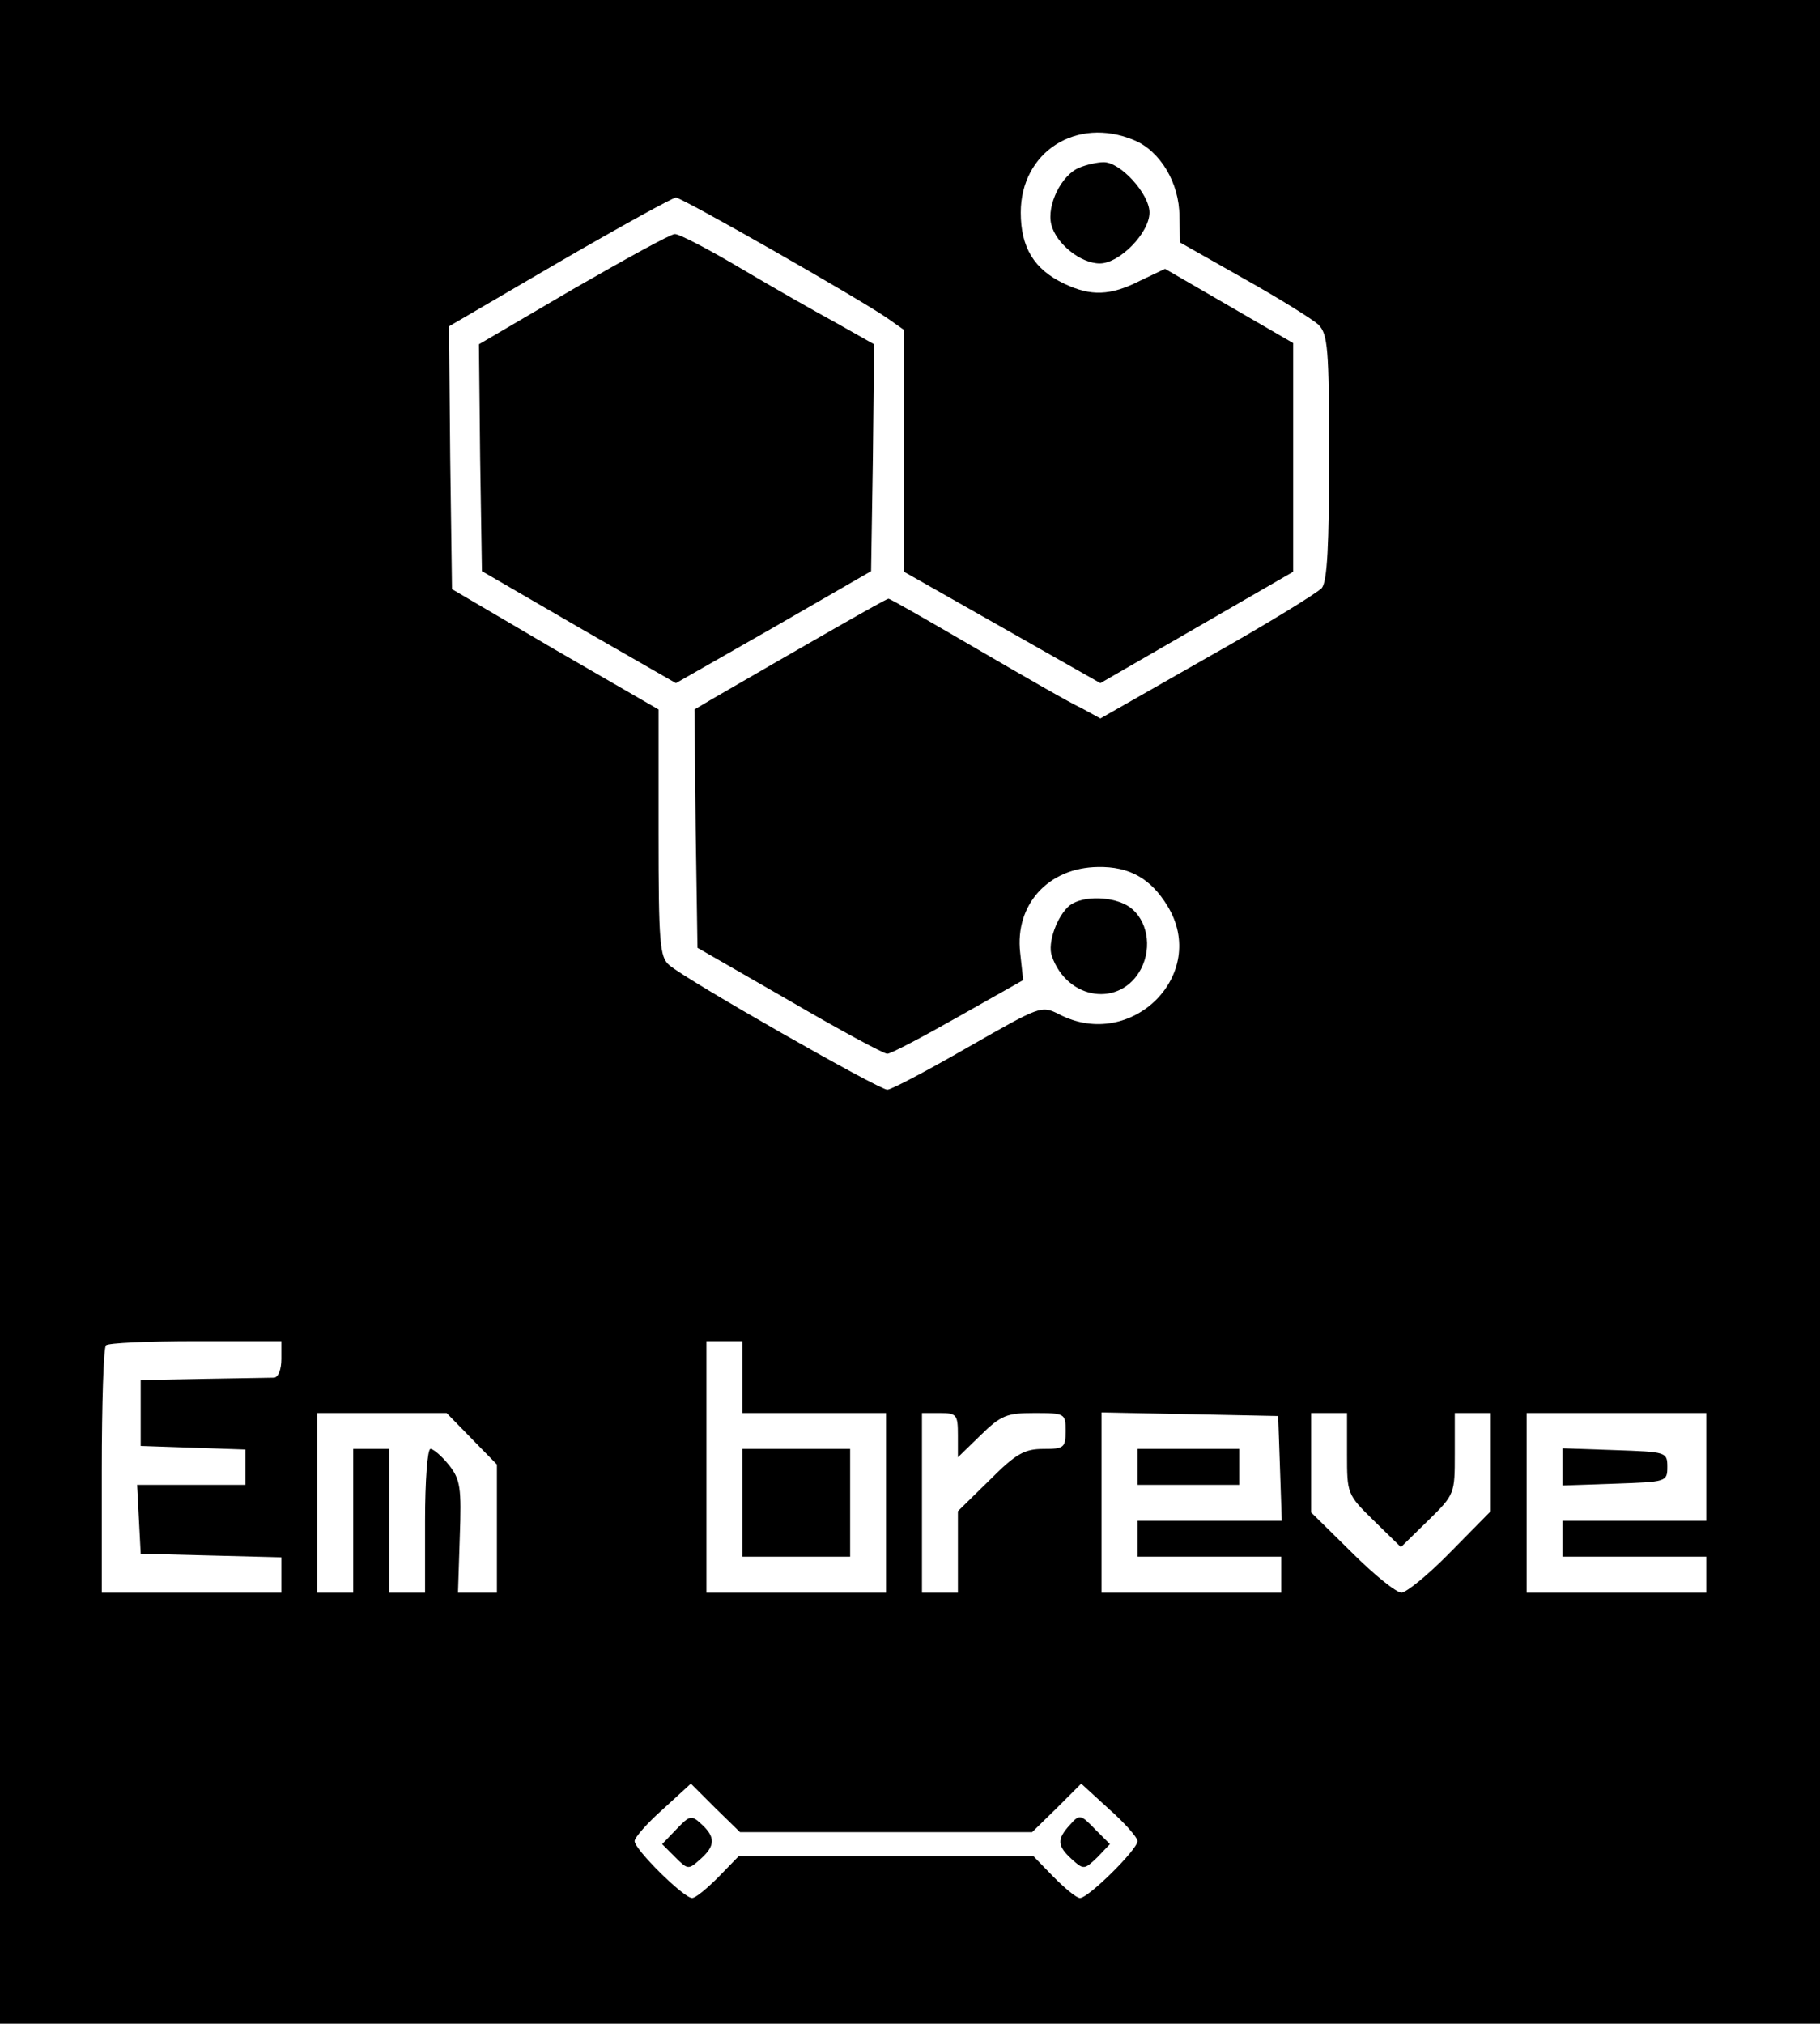 <?xml version="1.0" standalone="no"?>
<!DOCTYPE svg PUBLIC "-//W3C//DTD SVG 20010904//EN"
 "http://www.w3.org/TR/2001/REC-SVG-20010904/DTD/svg10.dtd">
<svg version="1.0" xmlns="http://www.w3.org/2000/svg"
 width="304pt" height="338pt" viewBox="0 0 304 338"
 preserveAspectRatio="xMidYMid meet">

<g transform="translate(0,338) scale(0.1,-0.1)"
fill="#000000" stroke="none">
<path d="M0 1690 l0 -1690 1520 0 1520 0 0 1690 0 1690 -1520 0 -1520 0 0
-1690z m1894 1456 c44 -18 76 -72 76 -127 l1 -44 106 -60 c59 -33 115 -68 125
-77 16 -16 18 -39 18 -221 0 -148 -3 -207 -12 -219 -7 -8 -93 -61 -191 -116
l-179 -102 -31 17 c-18 8 -96 53 -175 99 -79 46 -145 84 -148 84 -4 0 -133
-74 -297 -169 l-27 -16 2 -199 3 -199 153 -88 c84 -49 158 -89 164 -89 6 0 59
28 119 62 l108 61 -5 46 c-9 80 47 142 130 143 52 1 88 -19 116 -65 70 -114
-60 -244 -181 -181 -30 15 -31 14 -152 -55 -68 -39 -128 -71 -135 -71 -14 0
-337 184 -364 208 -16 13 -18 37 -18 221 l0 206 -173 100 -172 101 -3 219 -2
220 185 108 c102 59 189 107 194 107 10 0 310 -171 354 -202 l27 -19 0 -202 0
-202 164 -93 164 -93 161 93 161 93 0 191 0 191 -107 62 -107 62 -42 -20 c-49
-25 -82 -26 -126 -5 -51 24 -73 61 -73 119 0 101 93 161 189 121z m-1424
-2036 c0 -17 -5 -30 -12 -31 -7 0 -60 -1 -118 -2 l-105 -2 0 -55 0 -55 88 -3
87 -3 0 -29 0 -30 -90 0 -91 0 3 -57 3 -58 118 -3 117 -3 0 -29 0 -30 -150 0
-150 0 0 203 c0 112 3 207 7 210 3 4 71 7 150 7 l143 0 0 -30z m770 -30 l0
-60 120 0 120 0 0 -150 0 -150 -150 0 -150 0 0 210 0 210 30 0 30 0 0 -60z
m-452 -103 l42 -43 0 -107 0 -107 -32 0 -33 0 3 93 c3 82 1 96 -18 120 -12 15
-26 27 -31 27 -5 0 -9 -53 -9 -120 l0 -120 -30 0 -30 0 0 120 0 120 -30 0 -30
0 0 -120 0 -120 -30 0 -30 0 0 150 0 150 108 0 108 0 42 -43z m812 6 l0 -37
38 37 c34 33 43 37 90 37 51 0 52 -1 52 -30 0 -28 -3 -30 -37 -30 -32 0 -46
-8 -90 -52 l-53 -52 0 -68 0 -68 -30 0 -30 0 0 150 0 150 30 0 c28 0 30 -3 30
-37z m538 -55 l3 -88 -121 0 -120 0 0 -30 0 -30 120 0 120 0 0 -30 0 -30 -150
0 -150 0 0 150 0 151 148 -3 147 -3 3 -87z m112 24 c0 -67 0 -68 45 -112 l45
-44 45 44 c45 44 45 45 45 112 l0 68 30 0 30 0 0 -82 0 -82 -67 -68 c-37 -38
-74 -68 -82 -68 -9 0 -46 30 -83 67 l-68 67 0 83 0 83 30 0 30 0 0 -68z m600
-22 l0 -90 -120 0 -120 0 0 -30 0 -30 120 0 120 0 0 -30 0 -30 -150 0 -150 0
0 150 0 150 150 0 150 0 0 -90z m-1370 -610 l244 0 41 40 41 41 47 -43 c26
-23 47 -47 47 -53 0 -14 -82 -95 -96 -95 -6 0 -25 16 -44 35 l-34 35 -246 0
-246 0 -34 -35 c-19 -19 -38 -35 -44 -35 -14 0 -96 81 -96 95 0 6 21 30 47 53
l47 43 41 -41 41 -40 244 0z"/>
<path d="M1803 3100 c-30 -12 -55 -63 -47 -95 8 -32 49 -65 81 -65 33 0 83 51
83 85 0 31 -49 85 -77 84 -10 0 -28 -4 -40 -9z"/>
<path d="M957 2897 l-157 -92 2 -190 3 -189 162 -94 162 -93 163 93 163 94 3
190 2 189 -62 35 c-35 19 -107 60 -161 92 -54 32 -104 58 -110 57 -7 0 -83
-42 -170 -92z"/>
<path d="M1787 1868 c-21 -17 -38 -63 -30 -85 26 -74 115 -86 149 -21 19 37
10 82 -19 103 -26 18 -77 20 -100 3z"/>
<path d="M1240 870 l0 -90 90 0 90 0 0 90 0 90 -90 0 -90 0 0 -90z"/>
<path d="M1900 930 l0 -30 85 0 85 0 0 30 0 30 -85 0 -85 0 0 -30z"/>
<path d="M2610 930 l0 -31 88 3 c85 3 87 3 87 28 0 25 -2 25 -87 28 l-88 3 0
-31z"/>
<path d="M1130 325 l-24 -25 22 -22 c21 -21 22 -21 42 -3 25 22 25 37 2 58
-17 16 -20 15 -42 -8z"/>
<path d="M1787 332 c-22 -24 -21 -35 3 -57 20 -18 21 -18 43 3 l21 22 -25 25
c-24 25 -26 25 -42 7z"/>
</g>
</svg>
